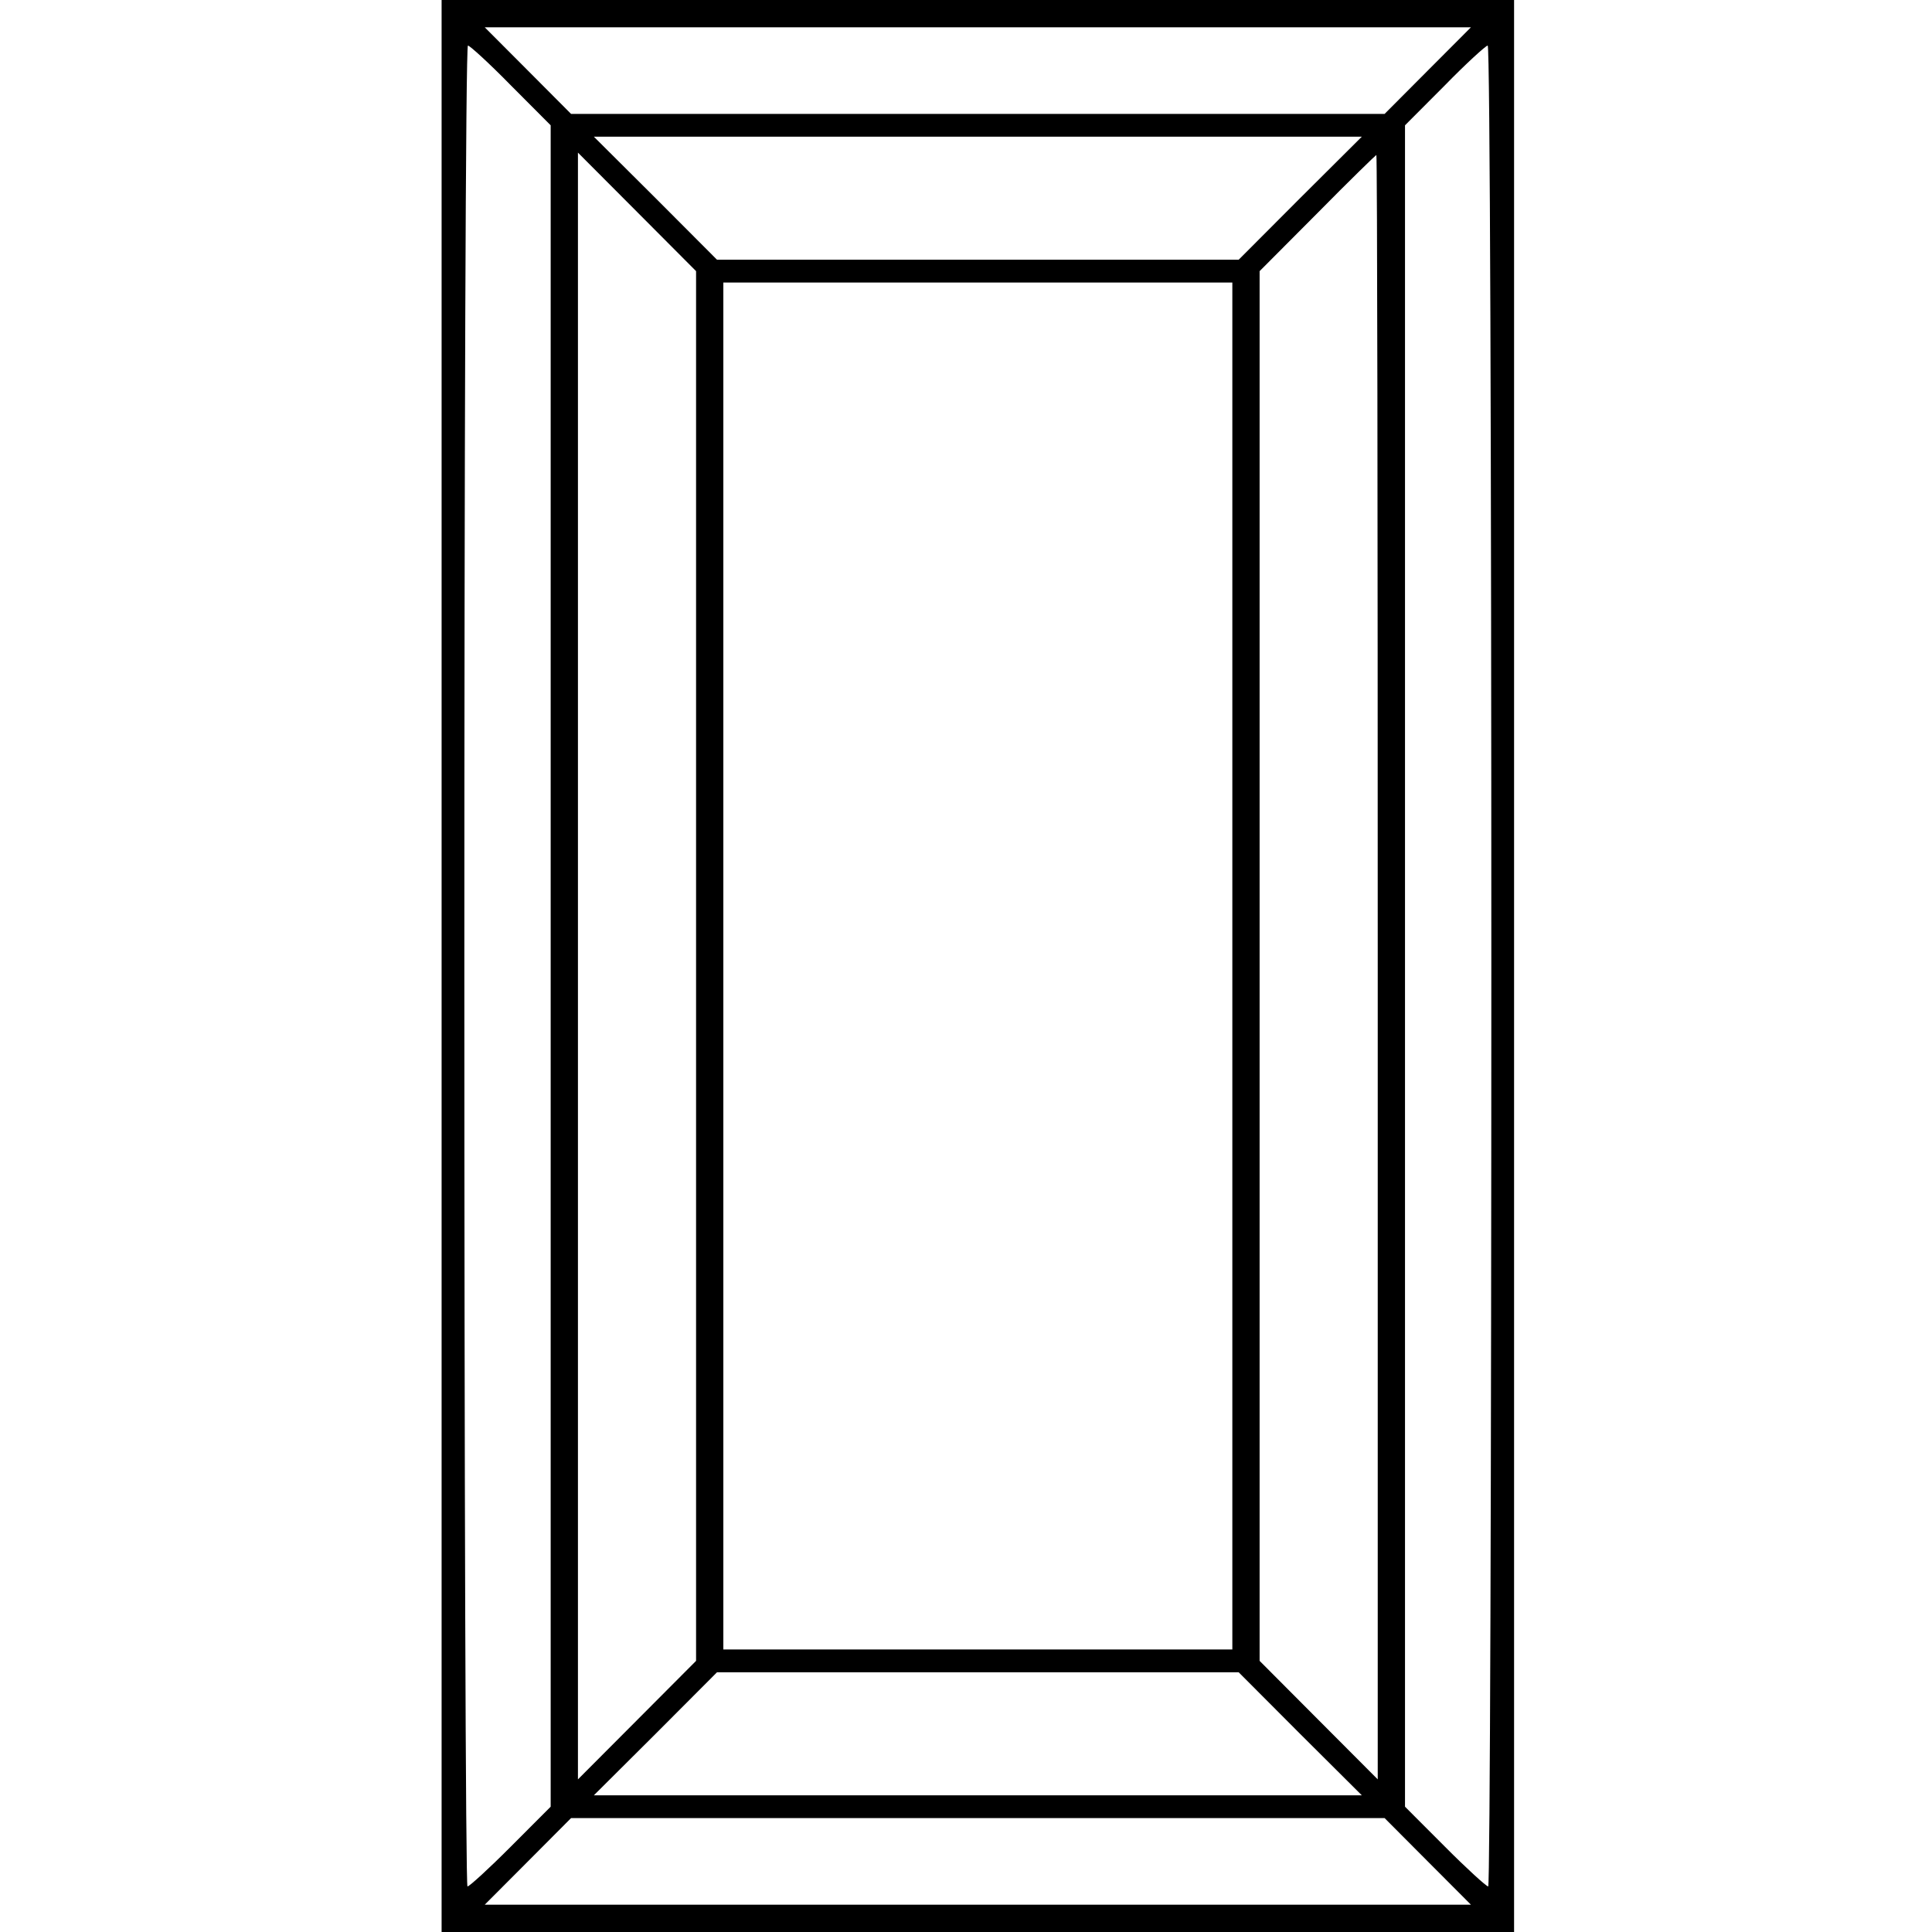 <svg width="35" height="35" viewBox="0 0 35 35" fill="none" xmlns="http://www.w3.org/2000/svg">
<path d="M8 17.5V35H17.715H27.429V17.5V-5.21541e-07H17.715H8V17.5ZM25.865 1.279L25.083 2.064H17.715H10.346L9.564 1.279L8.782 0.495H17.715H26.647L25.865 1.279ZM9.26 1.552L9.976 2.27V17.5V32.73L9.251 33.456C8.856 33.853 8.502 34.175 8.469 34.175C8.436 34.175 8.412 26.671 8.412 17.5C8.412 8.329 8.436 0.825 8.477 0.825C8.51 0.825 8.864 1.147 9.26 1.552ZM27.017 17.5C27.017 26.671 26.993 34.175 26.96 34.175C26.927 34.175 26.573 33.853 26.178 33.456L25.453 32.73V17.5V2.27L26.169 1.552C26.564 1.147 26.919 0.825 26.951 0.825C26.993 0.825 27.017 8.329 27.017 17.5ZM23.551 3.591L22.44 4.705H17.715H12.989L11.878 3.591L10.758 2.476H17.715H24.671L23.551 3.591ZM12.61 17.5V30.088L11.54 31.162L10.47 32.235V17.5V2.765L11.54 3.838L12.61 4.912V17.5ZM24.959 17.517V32.235L23.889 31.162L22.819 30.088V17.5V4.912L23.864 3.863C24.441 3.277 24.926 2.807 24.934 2.807C24.951 2.807 24.959 9.427 24.959 17.517ZM22.325 17.5V29.882H17.715H13.104V17.5V5.118H17.715H22.325V17.5ZM23.551 31.409L24.671 32.524H17.715H10.758L11.878 31.409L12.989 30.295H17.715H22.44L23.551 31.409ZM25.865 33.721L26.647 34.505H17.715H8.782L9.564 33.721L10.346 32.936H17.715H25.083L25.865 33.721Z" fill="currentColor"/>
</svg>
